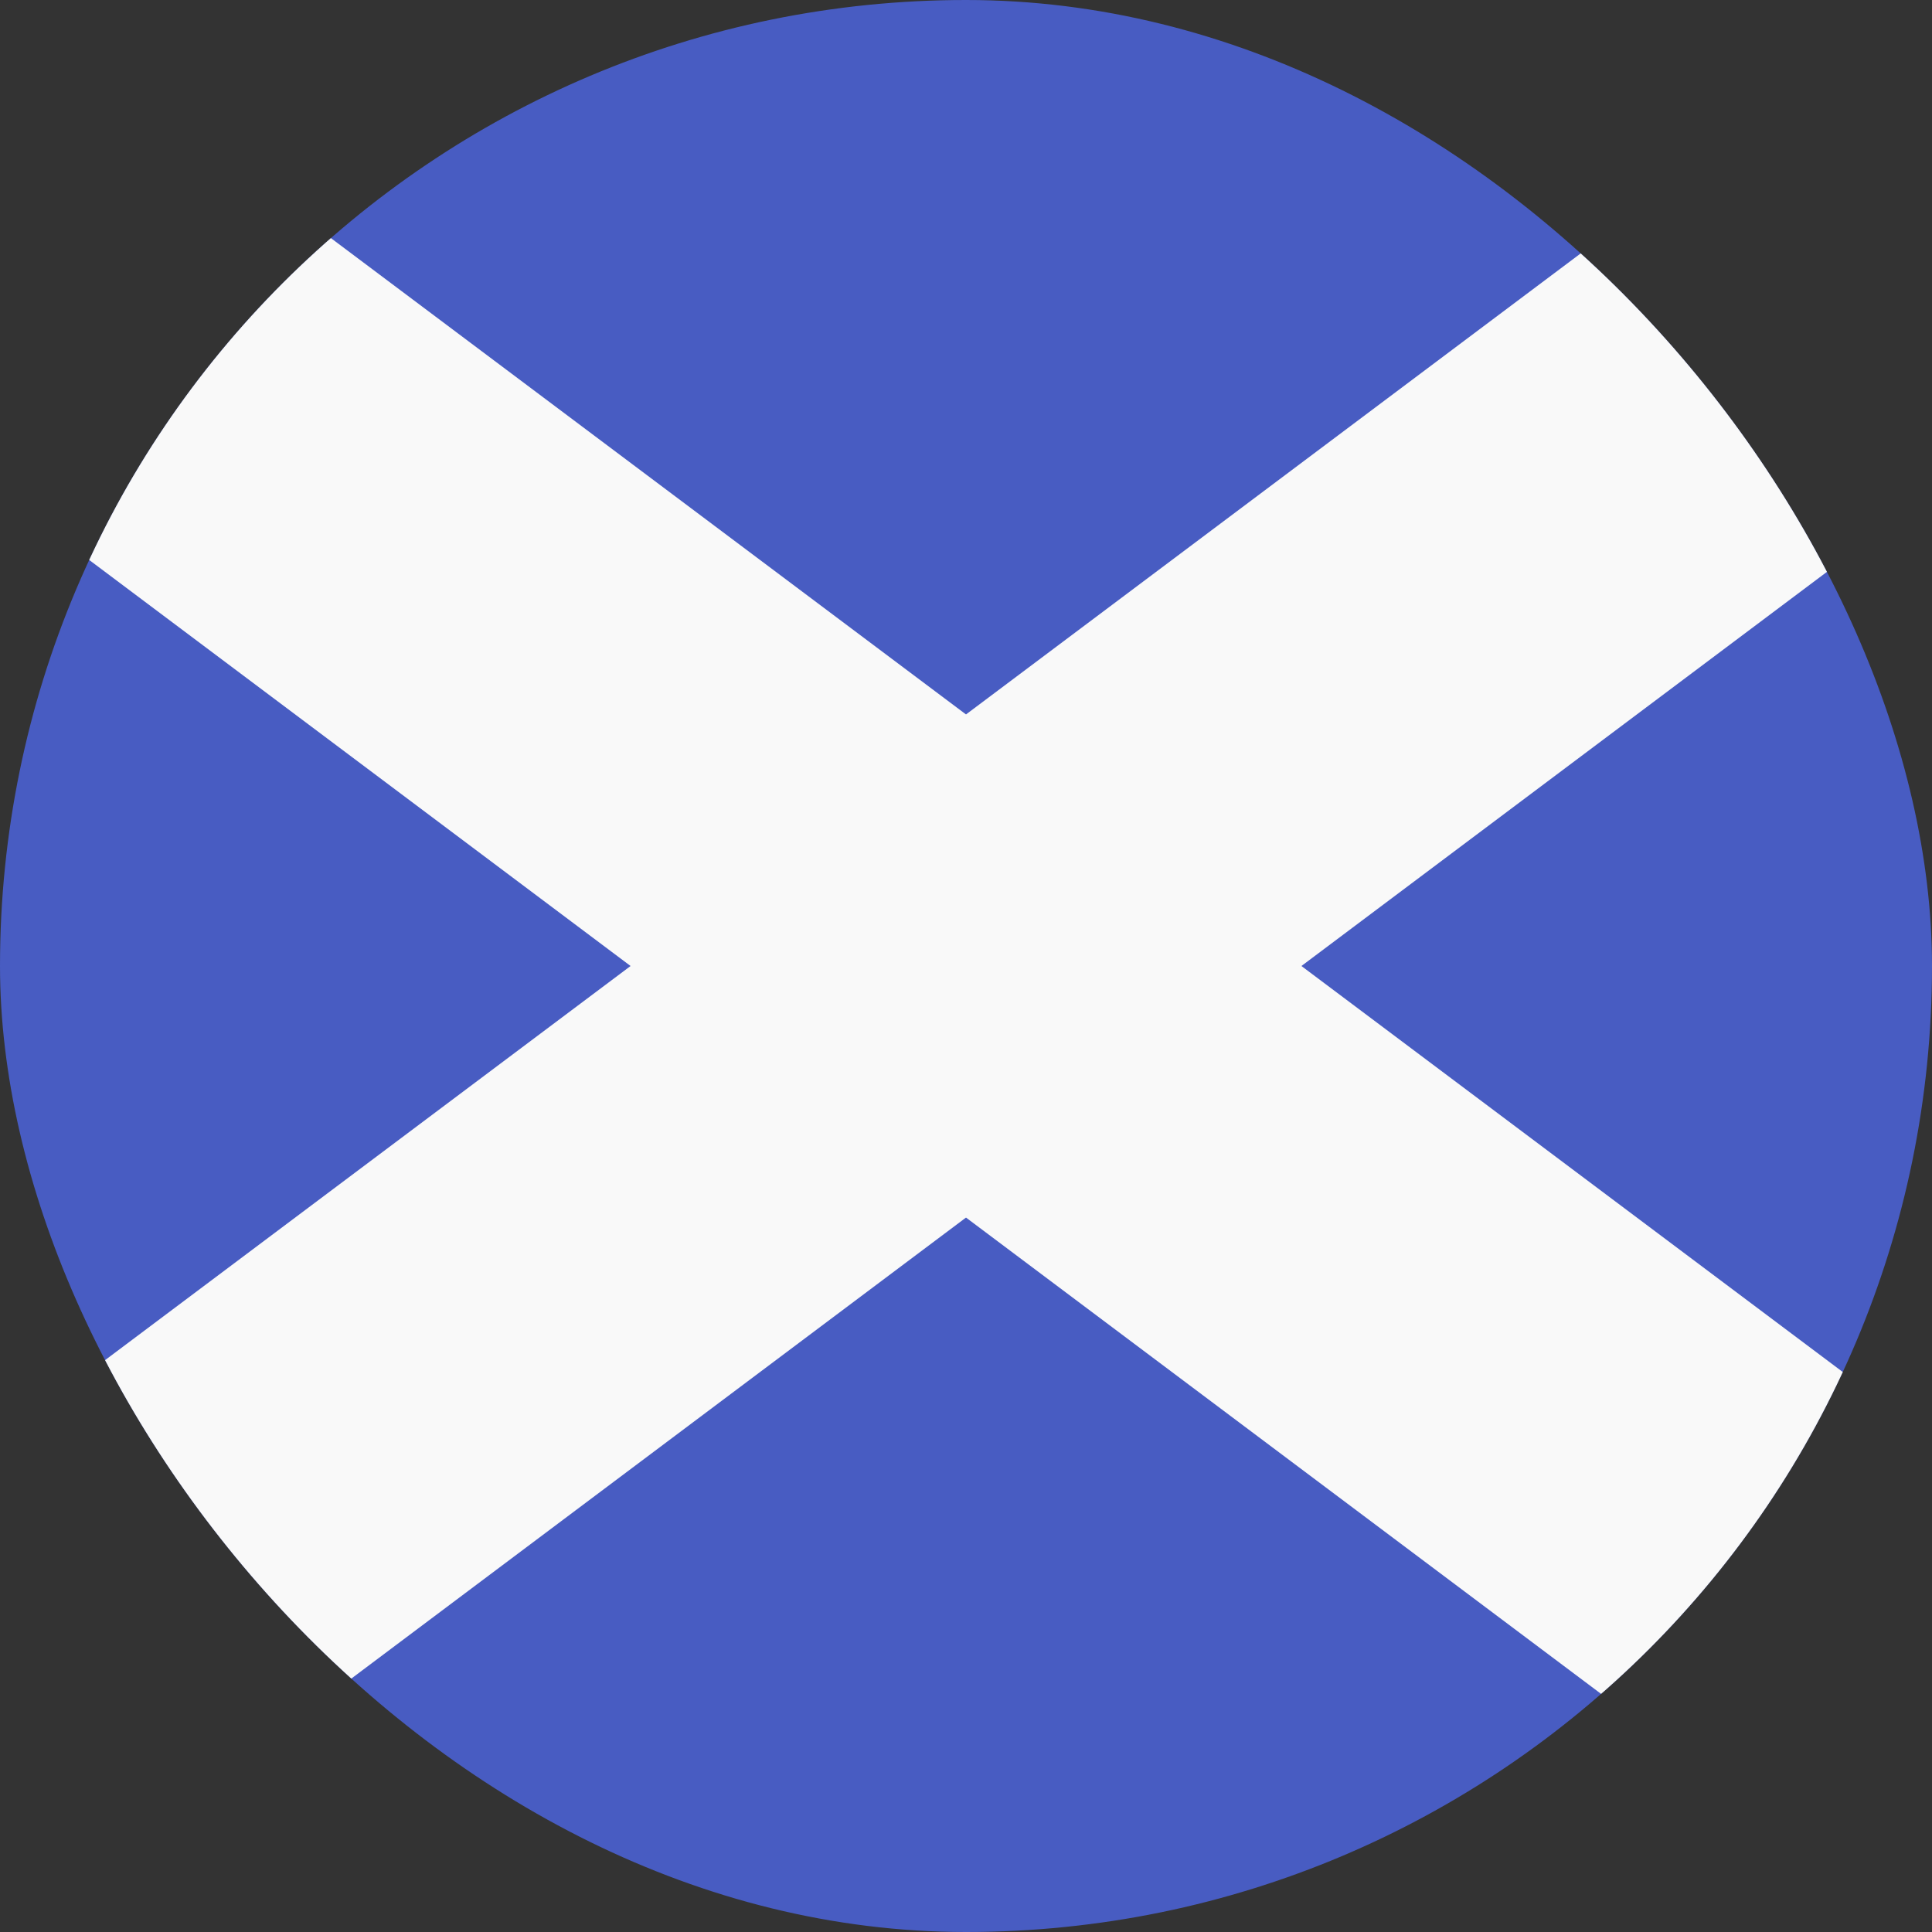 <svg width="24" height="24" viewBox="0 0 24 24" fill="none" xmlns="http://www.w3.org/2000/svg">
<rect x="0" y="0" width="24" height="24" fill="#333333" stroke="none"/>
<g clip-path="url(#clip0_440_1480)">
<rect width="24" height="24" rx="12" fill="#485CC2"/>
<path fill-rule="evenodd" clip-rule="evenodd" d="M29.5 2L-2.5 26L-5.5 22L26.5 -2L29.5 2Z" fill="#F9F9F9"/>
<path fill-rule="evenodd" clip-rule="evenodd" d="M-5.5 2L26.5 26L29.5 22L-2.5 -2L-5.5 2Z" fill="#F9F9F9"/>
</g>
<defs>
<clipPath id="clip0_440_1480">
<rect width="24" height="24" rx="12" fill="white"/>
</clipPath>
</defs>
</svg>
